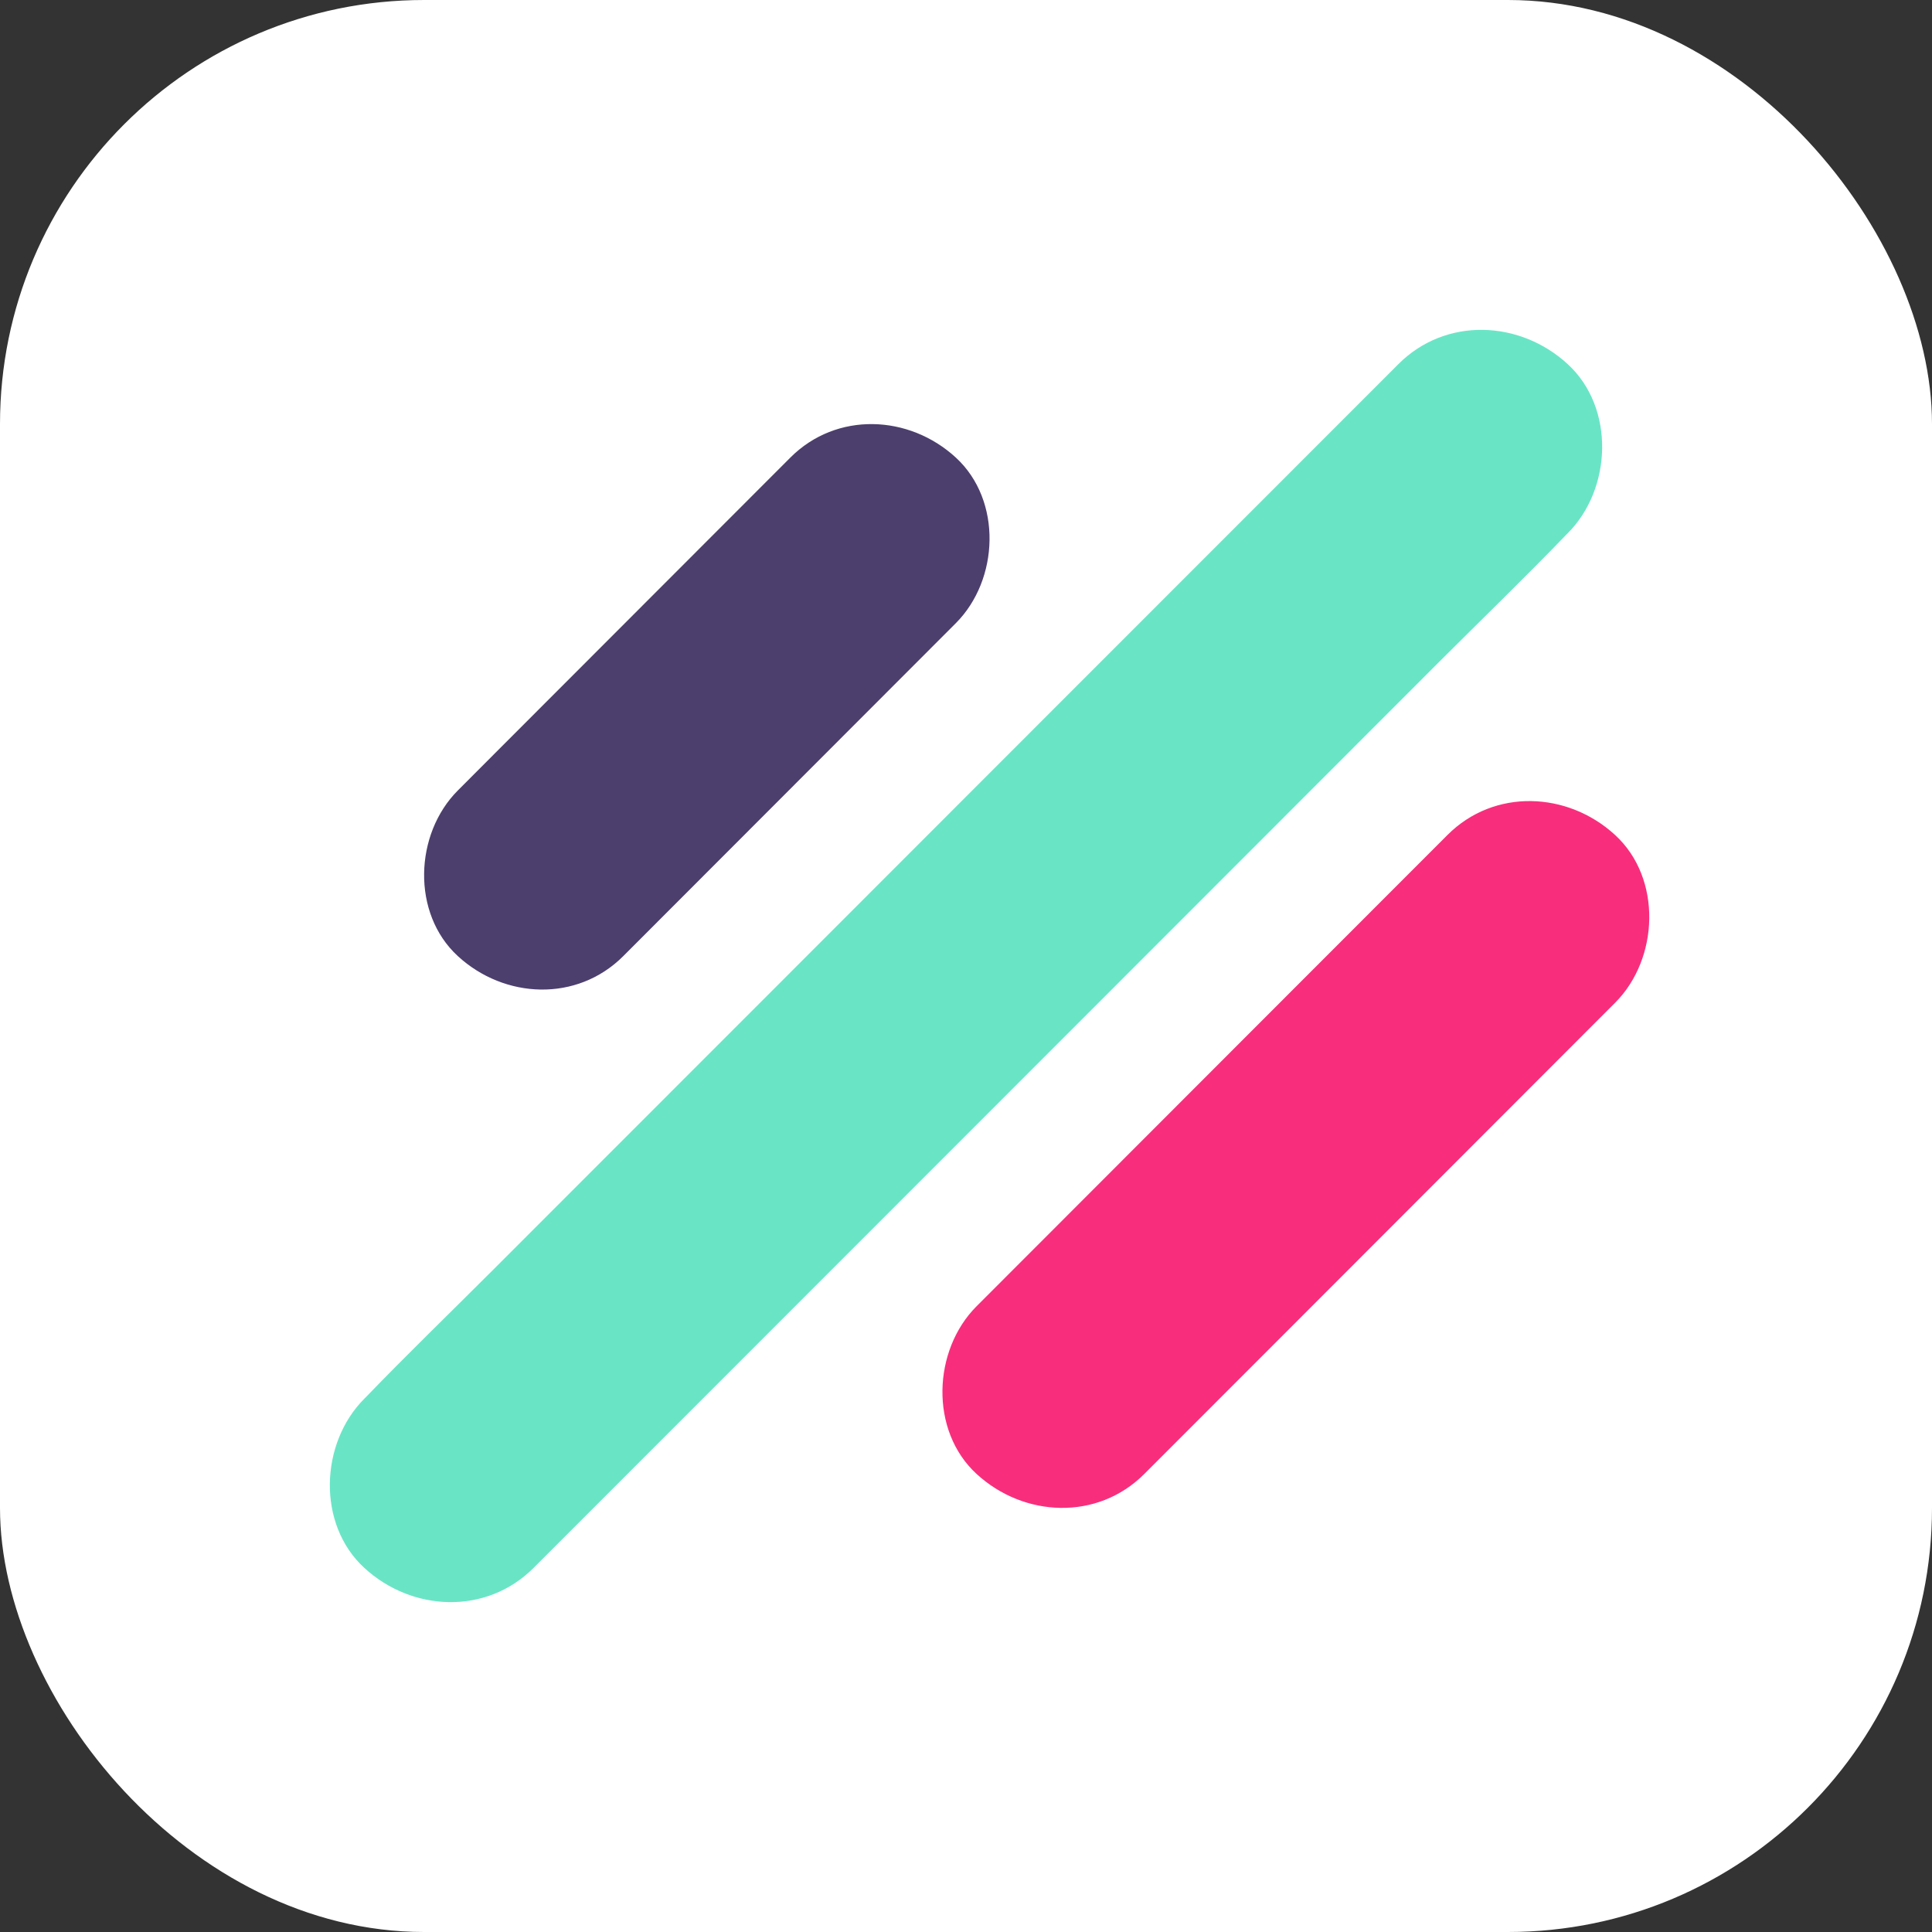 
<svg width="41px" height="41px" viewBox="0 0 41 41" version="1.1" xmlns="http://www.w3.org/2000/svg" xmlns:xlink="http://www.w3.org/1999/xlink">
    <rect x="0" y="0" width="41" height="41" fill="#333333" stroke="none"/>
    <g id="Main" stroke="none" stroke-width="1" fill="none" fill-rule="evenodd">
        <rect id="Rectangle" fill="#FFFFFF" x="0" y="0" width="41" height="41" rx="9"></rect>
        <g id="logo-icon-color" transform="translate(7, 7)">
            <path d="M20.489,2.915 C18.747,4.658 17.004,6.402 15.261,8.145 C13.145,10.263 11.028,12.38 8.912,14.498 C7.089,16.322 5.266,18.146 3.442,19.97 C2.552,20.86 1.644,21.737 0.77,22.644 C0.757,22.657 0.744,22.669 0.732,22.682 C-0.209,23.623 -0.279,25.346 0.732,26.274 C1.745,27.205 3.319,27.278 4.323,26.274 C5.052,25.544 5.781,24.815 6.511,24.085 C8.253,22.342 9.996,20.598 11.739,18.855 C13.855,16.737 15.972,14.62 18.088,12.503 C19.911,10.679 21.734,8.854 23.557,7.03 C24.448,6.14 25.356,5.263 26.23,4.356 C26.243,4.343 26.256,4.331 26.268,4.318 C27.209,3.377 27.279,1.654 26.268,0.726 C25.255,-0.205 23.681,-0.278 22.677,0.726 C21.948,1.456 21.219,2.185 20.489,2.915 Z" id="Fill-1" fill="#69E5C6"></path>
            <path d="M12.398,7.112 C12.693,6.817 12.989,6.521 13.284,6.225 C14.204,5.304 14.272,3.618 13.284,2.71 C12.293,1.799 10.755,1.728 9.773,2.71 C7.717,4.769 5.66,6.828 3.602,8.887 C3.307,9.183 3.011,9.479 2.716,9.775 C1.796,10.696 1.728,12.382 2.716,13.29 C3.707,14.201 5.245,14.272 6.227,13.29 C8.284,11.231 10.341,9.172 12.398,7.112 Z" id="Fill-4" fill="#4C3F6D"></path>
            <path d="M17.283,24.28 C18.407,23.156 19.531,22.031 20.655,20.906 C22.447,19.112 24.24,17.317 26.033,15.523 C26.447,15.109 26.861,14.695 27.275,14.28 C28.207,13.348 28.276,11.639 27.275,10.72 C26.271,9.797 24.711,9.724 23.717,10.72 C22.593,11.844 21.469,12.969 20.345,14.094 C18.552,15.888 16.76,17.683 14.967,19.477 C14.553,19.891 14.139,20.305 13.725,20.72 C12.793,21.652 12.724,23.361 13.725,24.28 C14.729,25.203 16.289,25.276 17.283,24.28" id="Fill-6" fill="#F82E7C"></path>
        </g>
    </g>
</svg>
